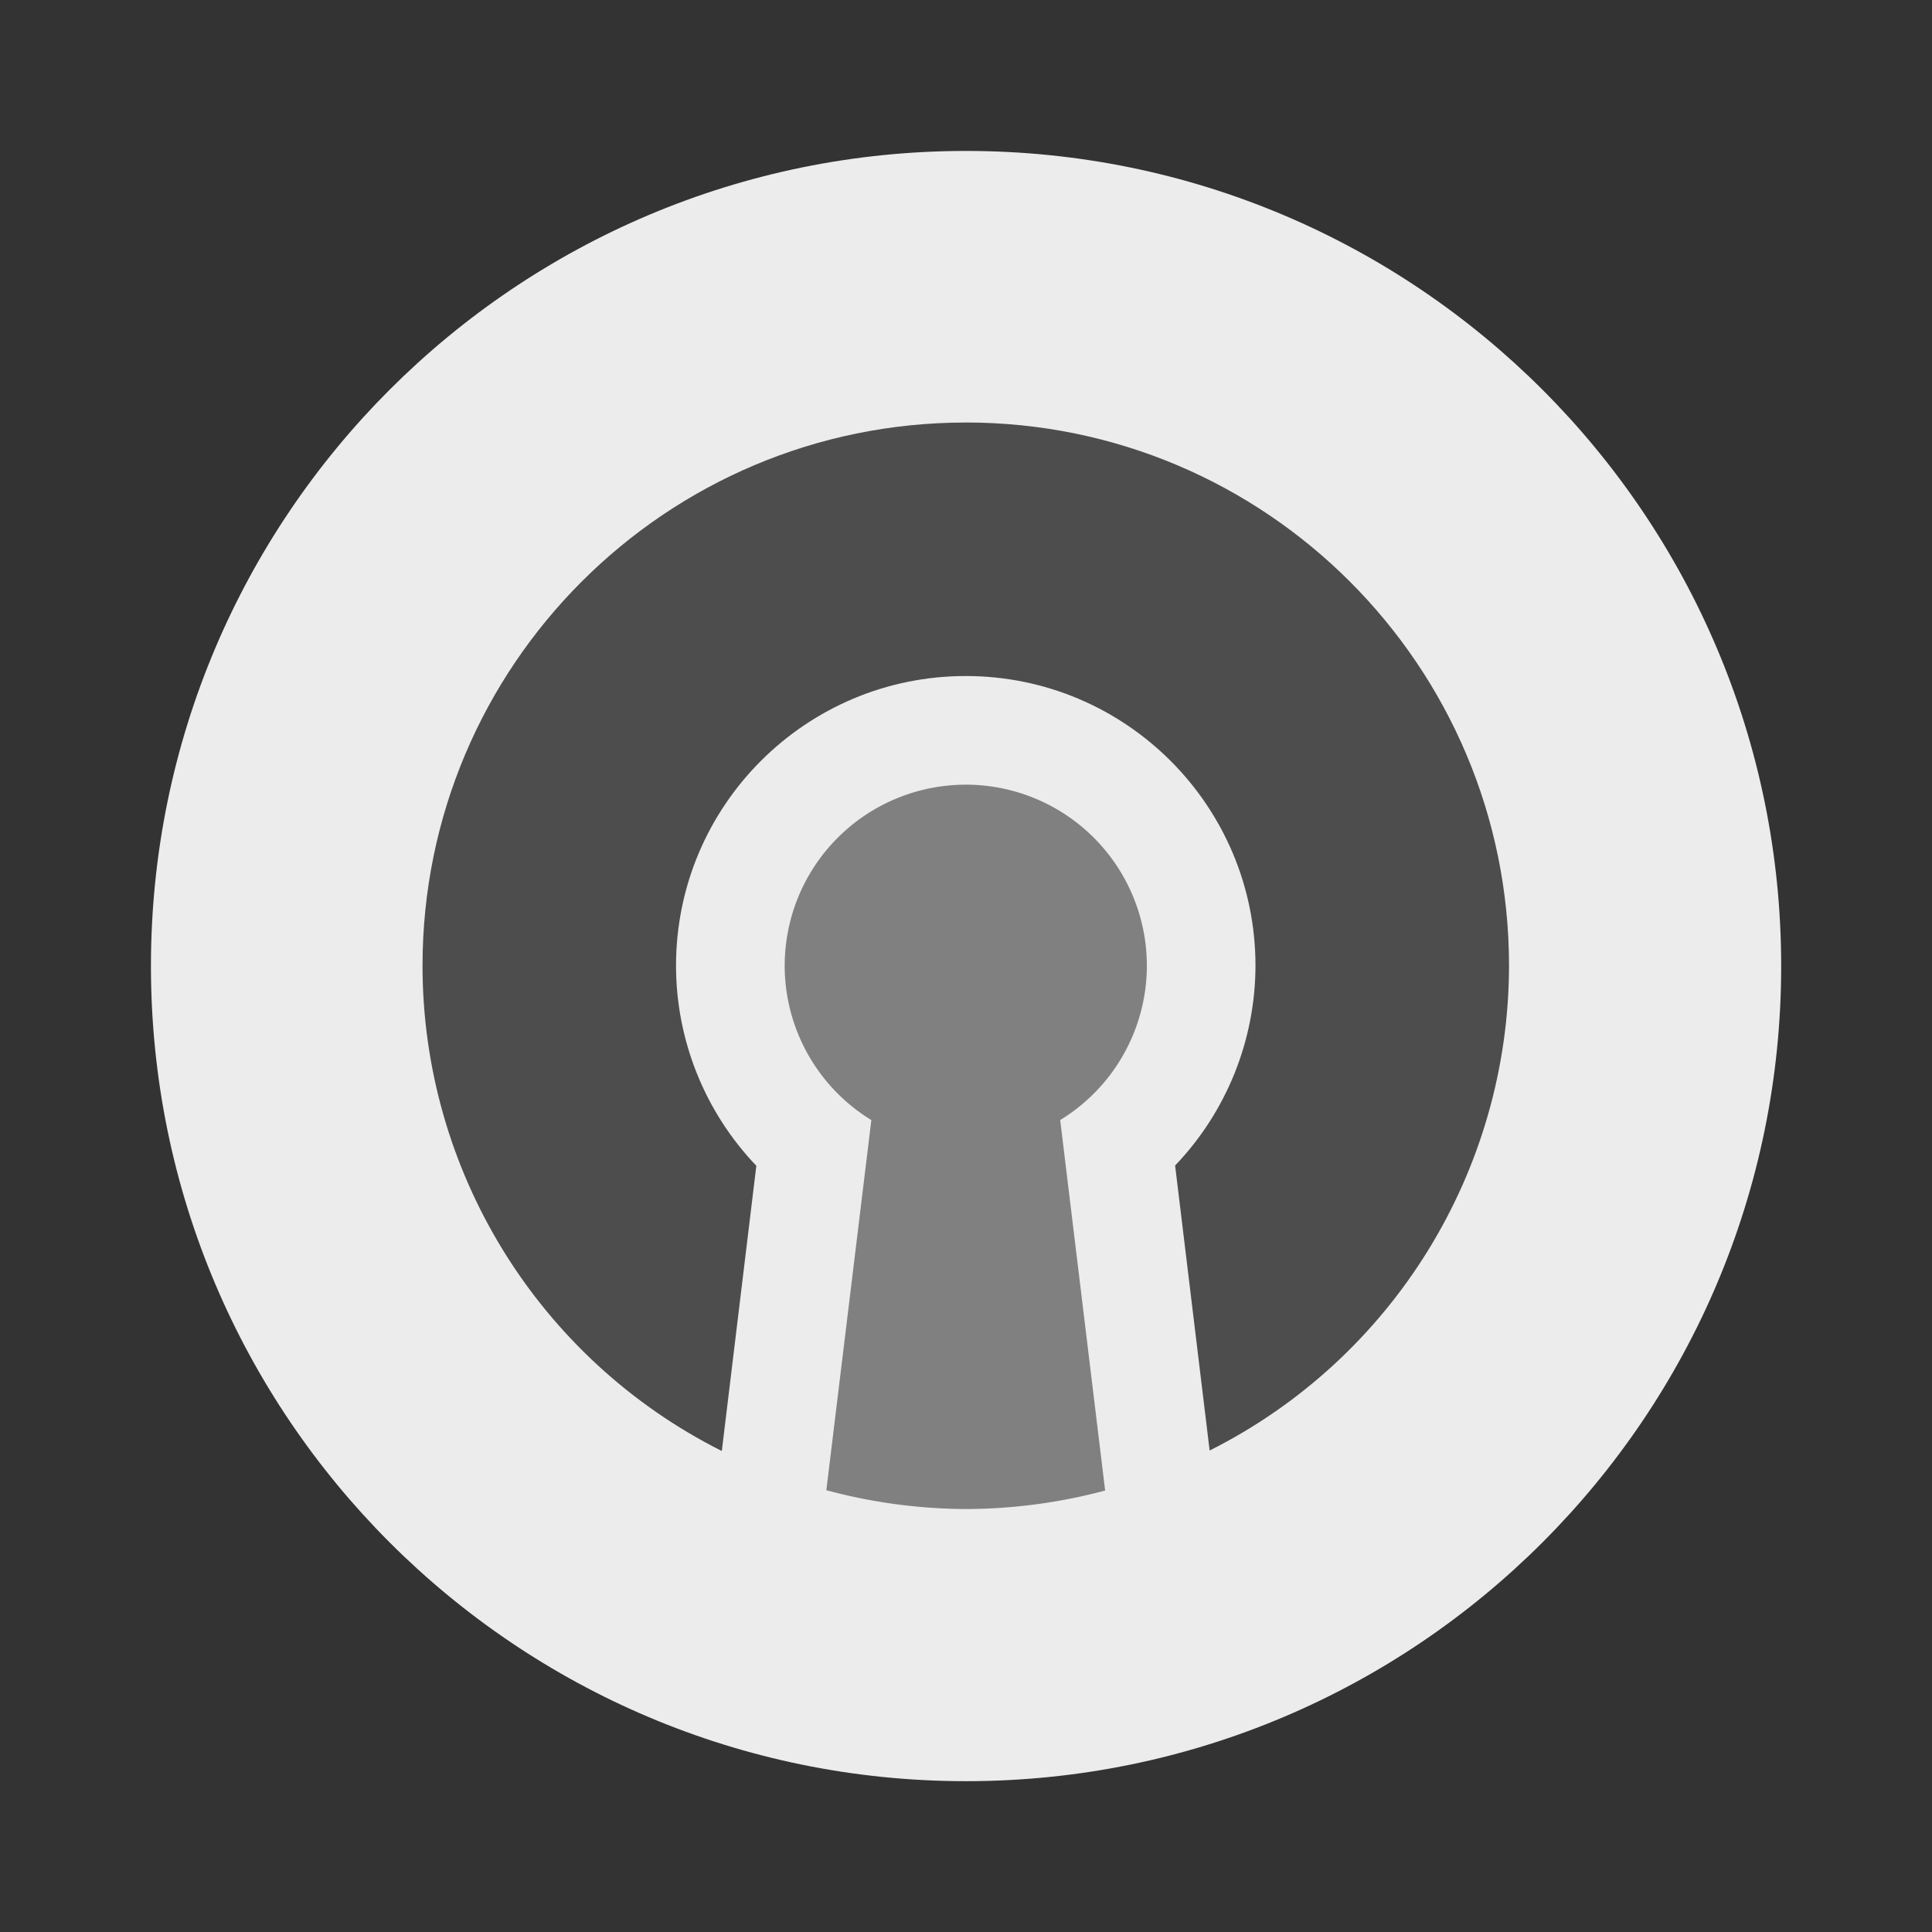 <svg width="64" height="64" version="1.1" viewBox="0 0 64 64" xmlns="http://www.w3.org/2000/svg">
 <rect x="0" y="0" width="64" height="64" fill="#333333" stroke="none"/>
 <g transform="matrix(1.174 0 0 1.174 3.826 3.826)" stroke-width=".852">
  <path d="m24 1c12.703 0 23 10.297 23 23s-10.297 23-23 23-23-10.297-23-23 10.297-23 23-23z" fill="#ececec" stroke-width=".852"/>
 </g>
 <g transform="matrix(1.022 0 0 1.022 -.711 -.711)" stroke-width=".978">
  <path d="m32 14.391c-9.725 0-17.609 7.884-17.609 17.609 0.002 6.655 3.755 12.74 9.701 15.728l1.119-9.245c-1.669-1.747-2.601-4.069-2.603-6.484 0-5.186 4.205-9.391 9.391-9.391s9.391 4.205 9.391 9.391c-0.005 2.412-0.937 4.731-2.605 6.475l1.119 9.238c5.941-2.985 9.695-9.063 9.704-15.713 0-9.725-7.884-17.609-17.609-17.609" fill="#4d4d4d"/>
  <path d="m32 26.13a5.87 5.87 0 0 0-5.87 5.87 5.87 5.87 0 0 0 2.809 5.001l-1.459 11.997a17.609 17.609 0 0 0 4.52 0.61 17.609 17.609 0 0 0 4.517-0.599l-1.457-12.009a5.87 5.87 0 0 0 2.809-5.001 5.87 5.87 0 0 0-5.87-5.87" fill="#808080"/>
 </g>
</svg>
